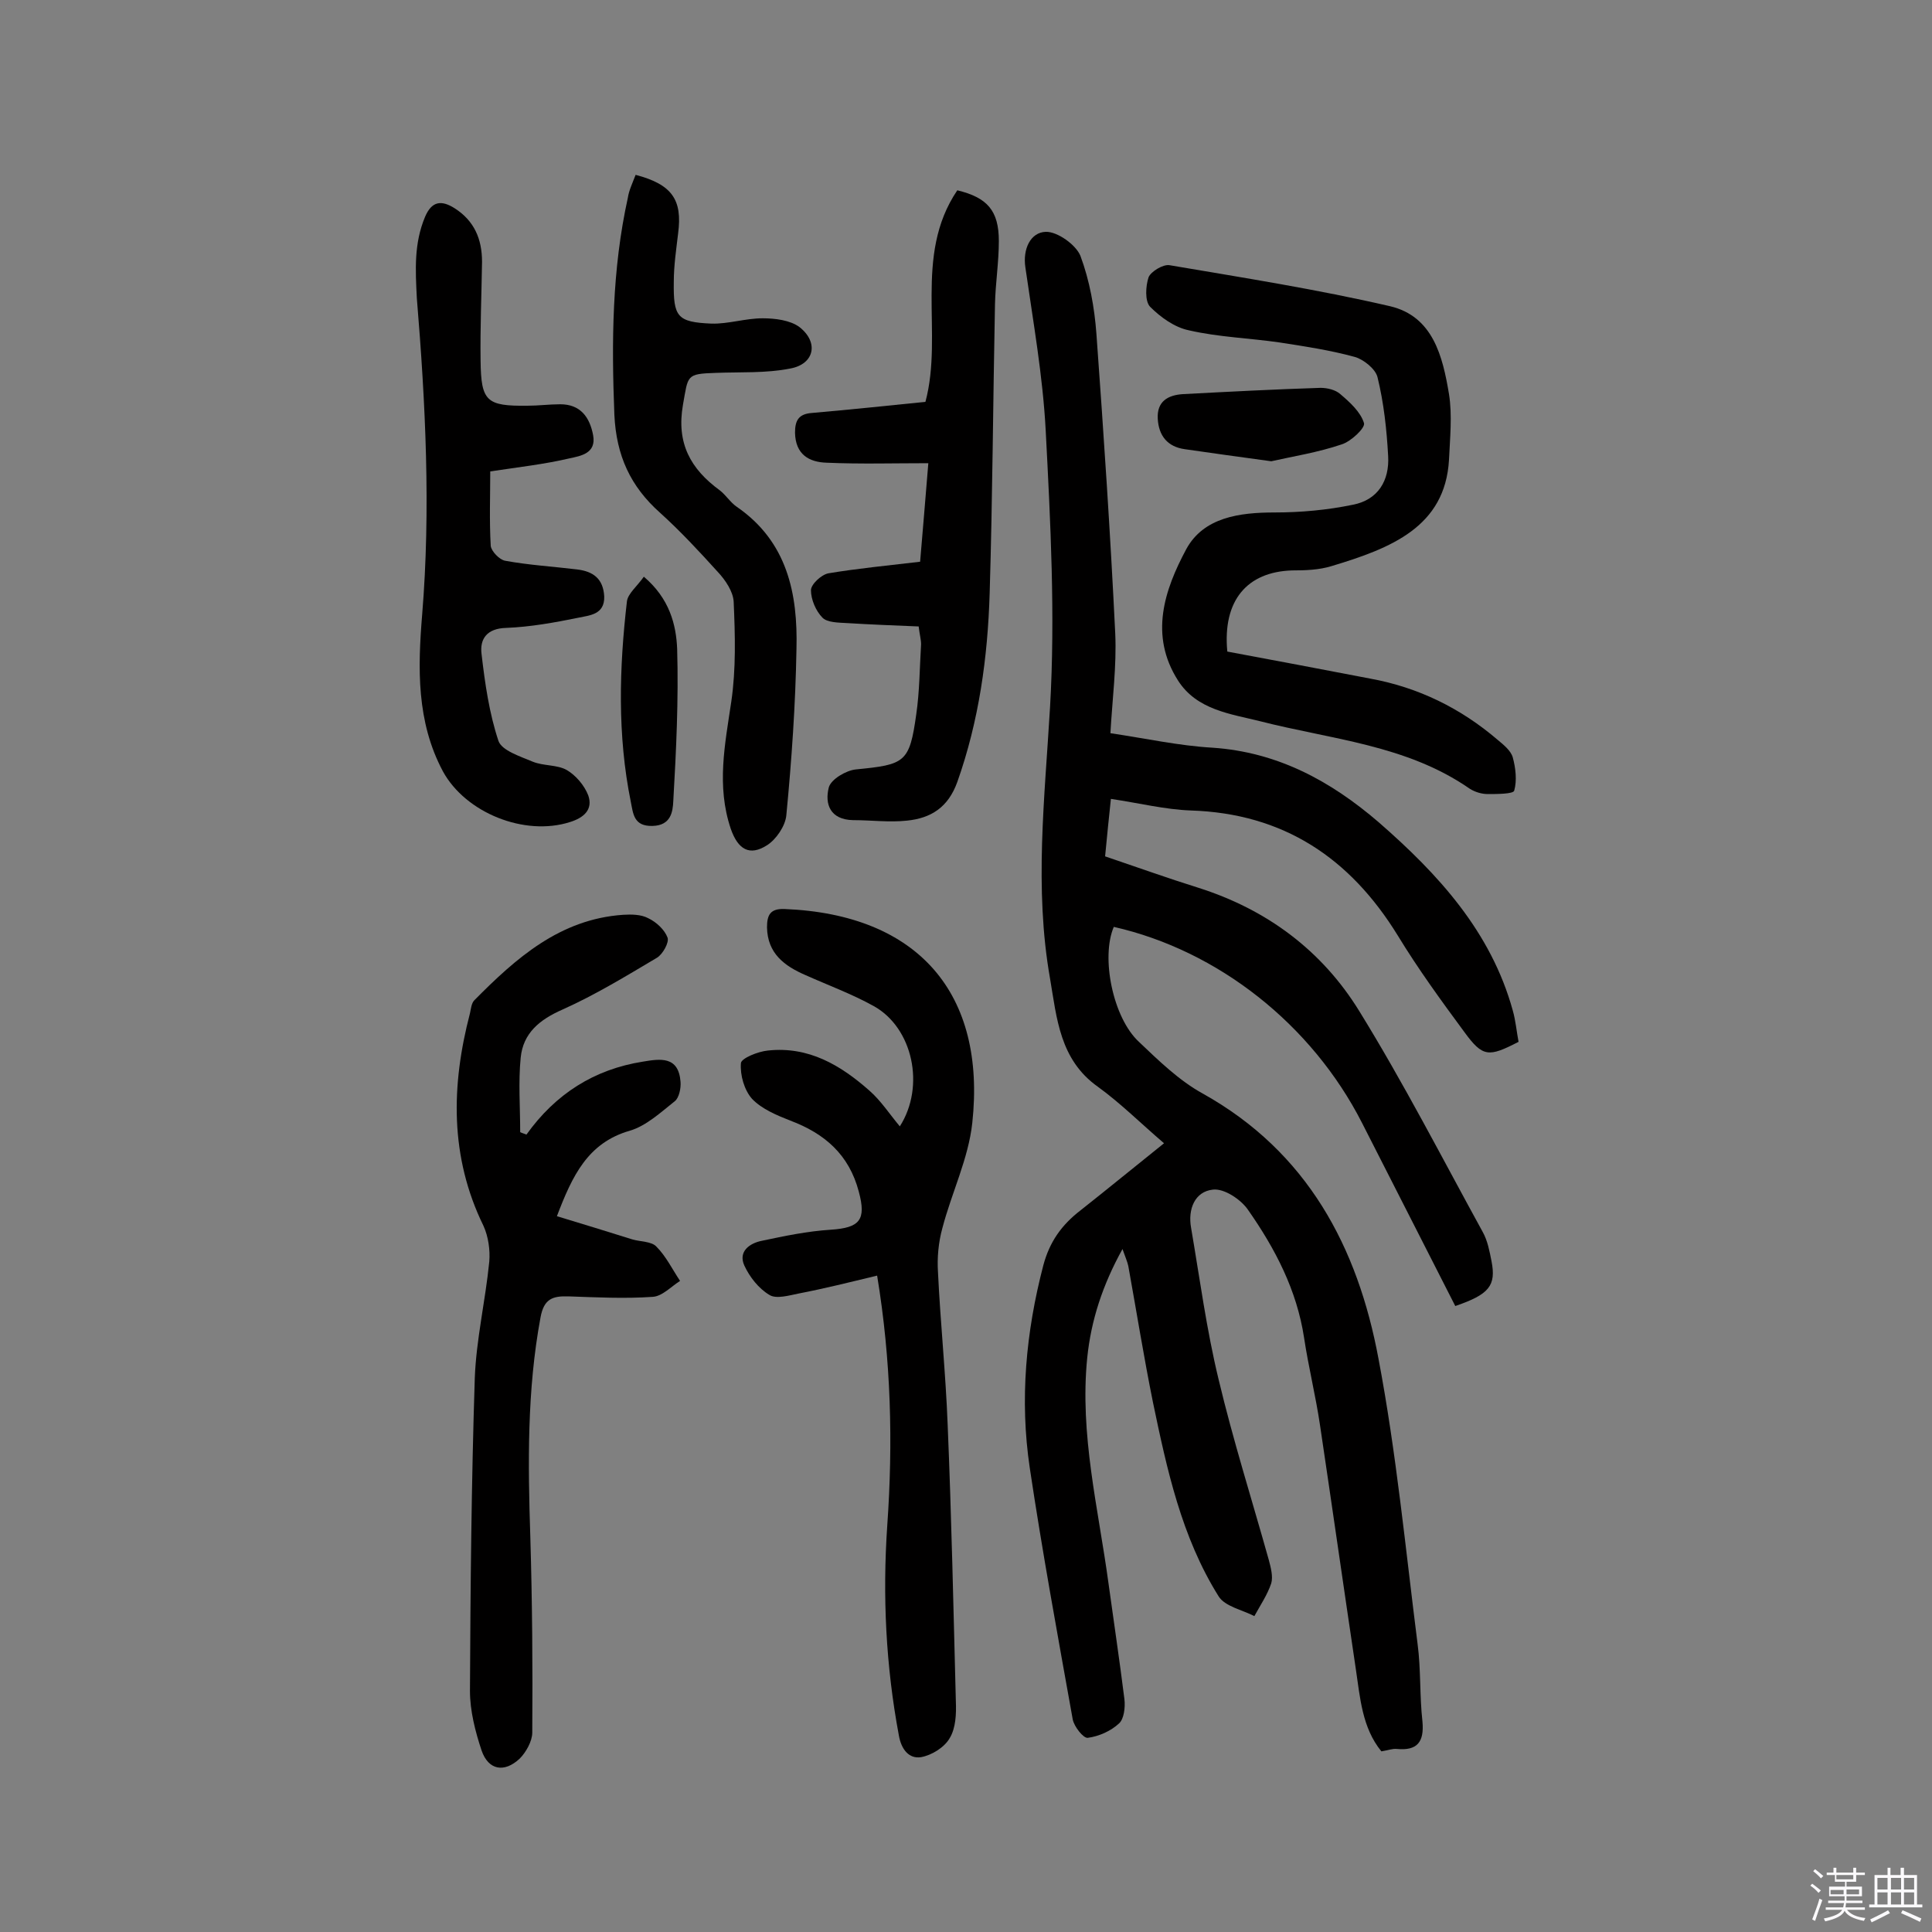 <svg enable-background="new 0 0 400 400" viewBox="0 0 400 400" xmlns="http://www.w3.org/2000/svg"><rect x="0" y="0" width="400" height="400" fill="#808080" stroke="none"/><path d="m374.8 390.4.4-.4c.7.5 1.3 1 1.8 1.4l-.5.5c-.5-.6-1.1-1.1-1.7-1.5zm1 7.3-.6-.3c.5-1.4 1.1-2.8 1.5-4.3.2.1.4.2.6.3-.5 1.3-1 2.8-1.5 4.3zm-.4-10.3.4-.4c.4.3 1 .8 1.7 1.4l-.5.5c-.4-.5-1-1-1.6-1.5zm2.5.3h1.7v-1h.6v1h3.5v-1h.6v1h1.8v.5h-1.8v1.4h-2v1h3.2v2h-3.2v.9h3.3v.5h-3.4c0 .3-.1.6-.1.9h4v.5h-3.7c.7.9 1.9 1.5 3.8 1.7-.1.2-.2.4-.3.6-2.1-.4-3.5-1.1-4-2.1-.4 1-1.8 1.7-4 2.2-.1-.2-.2-.4-.3-.6 2.1-.4 3.4-1 3.8-1.8h-3.4v-.5h3.6c.1-.3.1-.6.2-.9h-3.3v-.5h3.4c0-.3 0-.6 0-.9h-3.2v-2h3.3v-1h-2.1v-1.4h-1.7v-.5zm1.1 3.5v1h2.7c0-.3 0-.4 0-.4 0-.1 0-.2 0-.2 0-.1 0-.2 0-.3h-2.7zm1.2-3v.9h3.5v-.9zm4.7 3h-2.6v.6.4h2.6z" fill="#fbfafc"/><path d="m393.6 386.7h.6v1.5h2.7v6.1h1.1v.6h-11v-.6h1.1v-6.1h2.7v-1.5h.6v1.5h2.1v-1.5zm-2.7 8.8.4.6c-1.2.6-2.5 1.3-3.8 1.9-.1-.2-.2-.4-.3-.6 1.2-.6 2.5-1.2 3.7-1.9zm-2.2-6.7v2.4h2.1v-2.4zm0 3v2.5h2.1v-2.5zm2.8-3v2.4h2.1v-2.4zm0 3v2.5h2.1v-2.5zm6 6.1c-1.4-.7-2.7-1.3-3.9-1.8l.3-.6c1.5.6 2.7 1.2 3.9 1.7zm-1.2-9.1h-2.1v2.4h2.1zm-2.1 3v2.5h2.1v-2.5z" fill="#fbfafc"/><g fill="#010000"><path d="m301.3 270.4c-6.5-12.8-12.9-25.3-19.3-37.9-10.4-20.4-29.8-35.7-51.4-40.6-2.7 6.3-.2 18.8 5.2 23.8 4.1 3.9 8.3 8 13.2 10.7 21.7 12.1 32.1 31.8 36.4 54.9 3.7 19.5 5.6 39.4 8.1 59.1.7 5.3.4 10.7 1 16 .4 4.3-1.1 6.1-5.3 5.7-.9-.1-1.9.3-3.2.5-4-4.9-4.4-11.1-5.3-17.1-2.5-16.8-4.9-33.6-7.4-50.4-.9-6.1-2.4-12.1-3.3-18.1-1.5-9.9-6-18.5-11.6-26.5-1.5-2.2-5-4.5-7.3-4.2-3.7.4-5.2 4-4.5 7.9 1.8 10.5 3.2 21.1 5.7 31.4 3 12.6 6.9 24.9 10.4 37.4.4 1.5.9 3.4.5 4.8-.8 2.4-2.3 4.6-3.5 6.8-2.5-1.3-6.1-2-7.4-4.1-7.7-12.3-10.7-26.3-13.6-40.2-1.9-9.4-3.4-18.8-5.1-28.2-.2-.9-.6-1.8-1.2-3.5-4.1 7.4-6.5 14.7-7.3 22.5-1.6 15.9 2.3 31.2 4.4 46.7 1.1 8 2.3 16 3.3 24 .2 1.7-.1 4.1-1.1 5-1.7 1.6-4.2 2.7-6.5 3-.9.1-2.8-2.3-3.1-3.8-3.1-17.3-6.3-34.7-8.9-52.1-2.1-14.1-.8-28.1 2.8-41.9 1.3-4.9 3.8-8.4 7.7-11.4 5.7-4.5 11.3-9.1 17.3-13.9-4.8-4.1-9-8.3-13.7-11.7-7.9-5.6-8.5-14.2-9.9-22.4-3.3-18.7-1.1-37.4 0-56.2 1.1-19 .1-38.2-.9-57.3-.6-11.3-2.6-22.5-4.2-33.7-.6-3.9 1.1-7.3 4.2-7.4 2.4-.1 6.3 2.7 7.2 5 1.9 5.1 2.9 10.7 3.3 16.1 1.5 20.7 2.9 41.4 3.9 62.1.3 6.7-.6 13.5-1 20.6 7.4 1.1 14.2 2.6 21.1 3 13.5.9 24.5 6.9 34.4 15.4 12.4 10.8 23.3 22.7 27.8 39 .6 2.1.8 4.4 1.2 6.5-6.2 3.2-7.4 3.2-11.2-2-4.8-6.5-9.6-13.1-13.8-20-9.9-16.1-23.7-25.3-42.9-25.9-5.3-.2-10.5-1.5-16.5-2.4-.4 3.8-.8 7.6-1.2 11.9 6.5 2.2 12.9 4.5 19.3 6.5 14.2 4.5 25.6 13 33.3 25.5 9.2 14.9 17.2 30.5 25.6 45.8 1 1.8 1.4 4 1.8 6 1 5.1-.5 6.9-7.5 9.3z"/><path d="m181.6 264.1c-5.8 1.4-11 2.7-16.2 3.7-2 .4-4.7 1.2-6.1.3-2.2-1.3-4.1-3.7-5.2-6.1-1.3-2.9 1.1-4.6 3.6-5.1 4.7-1 9.5-2 14.3-2.3 6-.4 7.4-2 5.8-7.9-2-7.6-7-12-14.2-14.7-2.8-1.1-5.9-2.4-7.9-4.5-1.6-1.8-2.5-4.9-2.3-7.4.1-1 3.5-2.4 5.6-2.6 8.4-.9 15 3 21 8.3 2.4 2.1 4.2 4.9 6.3 7.4 5.3-8.3 2.7-20.4-5.4-24.9-4.5-2.5-9.4-4.3-14.1-6.4-4.4-1.9-7.9-4.5-8-9.9 0-2.6.7-3.9 3.6-3.8 27.8 1.1 41.8 17.6 38.9 44.3-.8 7.4-4.3 14.5-6.2 21.8-.8 2.9-1.1 6.1-.9 9.1.5 10.5 1.6 21 2 31.5.8 19.1 1.2 38.2 1.7 57.4.1 2.5 0 5.5-1.3 7.6-1.1 1.9-3.7 3.5-5.9 3.9-2.5.4-4.1-1.6-4.6-4.5-2.7-14.4-3.4-28.9-2.4-43.5 1.2-17.1.8-34.1-2.1-51.7z"/><path d="m109 234.9c6-8.4 14-13.5 24.1-15.1 3.6-.6 7.4-1.2 7.8 4.2.1 1.3-.3 3.3-1.2 4-2.9 2.3-5.9 5.1-9.3 6.1-8.7 2.5-11.9 9.3-15.1 17.7 5.3 1.6 10.5 3.2 15.6 4.8 1.7.5 4 .4 5 1.5 2 2 3.3 4.7 4.9 7.1-1.9 1.2-3.7 3.2-5.7 3.3-5.8.4-11.6.1-17.4-.1-3.3-.1-5.1.5-5.8 4.4-2.8 15.1-2.6 30.3-2.1 45.5.4 13.5.5 26.9.4 40.4 0 1.8-1.3 4.1-2.6 5.4-3.2 3-6.5 2.4-7.9-1.7-1.3-3.9-2.4-8.2-2.4-12.3.1-21.6.3-43.2 1-64.8.3-8 2.2-16 3-24.1.2-2.4-.2-5.2-1.2-7.4-7-14.3-6.7-29.1-2.8-44 .2-.9.3-2.1.9-2.7 8.6-8.7 17.7-16.8 30.8-17.7 1.7-.1 3.7-.1 5.2.7 1.7.8 3.4 2.4 4 4 .4 1-1 3.5-2.2 4.2-6.4 3.8-12.8 7.7-19.5 10.7-4.8 2.1-8.2 4.9-8.7 10s-.1 10.2-.1 15.4c.4.2.8.3 1.3.5z"/><path d="m254.1 134.9c9.7 1.8 19.7 3.7 29.6 5.6 9.9 1.8 18.7 6.1 26.4 12.7 1.2 1 2.7 2.2 3.1 3.6.6 2.2.9 4.8.3 6.9-.2.7-3.6.7-5.5.7-1.2 0-2.6-.4-3.7-1.1-13.1-9.1-28.7-10.2-43.5-14-6-1.5-13-2.3-16.9-8.4-6-9.4-2.8-18.8 1.7-27.2 3.6-6.6 11-7.6 18.3-7.6 5.4 0 10.9-.5 16.2-1.6 5.2-1 7.6-5 7.3-10.1-.3-5.5-.9-11-2.2-16.3-.4-1.7-2.9-3.7-4.7-4.2-5.1-1.4-10.4-2.2-15.6-3-6.2-.9-12.6-1.1-18.7-2.5-3-.6-5.9-2.7-8.1-4.9-1.1-1.2-.9-4.3-.3-6.1.5-1.2 3-2.7 4.3-2.5 15.3 2.6 30.6 5 45.7 8.5 8.9 2.1 10.9 10.4 12.2 18.2.7 4.4.2 9.1 0 13.6-.8 13.9-12 18.3-24.3 22-2.6.8-5.4.9-8.2.9-9.3.3-14.4 6.2-13.4 16.8z"/><path d="m190.2 129.7c-5-.2-10-.4-14.9-.7-1.7-.1-4-.1-5-1.1-1.4-1.4-2.4-3.8-2.4-5.7 0-1.2 2.1-3.2 3.6-3.5 6-1 12.2-1.6 19-2.4.5-6.1 1.1-12.8 1.7-20.4-7.2 0-14.1.2-21-.1-3.7-.1-6.5-1.7-6.6-6.2 0-2.5.7-3.9 3.5-4.1 7.9-.7 15.7-1.5 23.5-2.3 3.8-14.2-2.6-30.2 6.6-43.8 6.2 1.5 8.6 4.2 8.6 10.5 0 4.4-.7 8.7-.8 13.1-.4 19.9-.5 39.8-1.1 59.8-.4 13.3-2.2 26.4-6.7 39.1-1.9 5.3-5.5 7.5-10.4 8-3.7.4-7.4-.1-11.2-.1-4.7-.1-5.9-3.3-5-6.8.5-1.7 3.6-3.5 5.6-3.7 10.2-1 11.1-1.4 12.5-11.4.7-4.8.7-9.7 1-14.5 0-1-.3-2-.5-3.7z"/><path d="m101.5 97.6c0 5-.2 10.2.1 15.4.1 1.1 1.8 2.9 3 3.1 4.9.9 10 1.2 14.9 1.8 3.3.4 5.4 1.9 5.6 5.6.1 3.8-3.1 3.9-5.4 4.4-4.9 1-9.9 1.9-14.9 2.1-4 .1-5.5 2.3-5.1 5.4.7 6.1 1.6 12.3 3.5 18 .7 2 4.5 3.2 7.1 4.3 2.2.9 5 .6 7 1.7 1.9 1.1 3.7 3.2 4.5 5.3 1 2.9-.9 4.6-3.8 5.5-9.4 3-21.6-1.9-26.3-10.5-5.5-10.3-5.2-21.4-4.3-32.4 1.8-21.9.7-43.8-1.1-65.6-.3-5.9-.6-11.3 1.7-16.8 1.4-3.3 3.4-3.5 6.1-1.8 4.1 2.6 5.7 6.4 5.7 11.1-.1 6.8-.4 13.6-.3 20.5.1 8.4 1.2 9.4 9.7 9.3 2.3 0 4.5-.3 6.8-.3 4.2 0 6.1 2.7 6.8 6.4.7 3.8-2.6 4.3-4.9 4.8-5.1 1.2-10.4 1.8-16.4 2.7z"/><path d="m131.6 36.2c7.6 2 9.7 5.2 8.8 12.1-.4 3.4-.9 6.7-.9 10.1-.1 7.2.7 8.3 7.8 8.6 3.5.1 7-1.1 10.6-1.1 2.6 0 5.7.4 7.6 1.8 4.1 3.2 3.1 7.7-1.9 8.6-5 1-10.3.7-15.4.9-6.2.2-5.7.5-6.8 6.6-1.4 8 1.6 13.3 7.6 17.7 1.3 1 2.2 2.5 3.5 3.4 10.5 7.2 12.7 18 12.4 29.5-.2 11.5-1 23-2.1 34.4-.2 2.2-2.1 5-4 6.2-3.6 2.3-6 .9-7.5-3.4-3-8.9-1.2-17.5.1-26.3 1-6.8.8-13.8.5-20.7-.1-2.1-1.7-4.5-3.3-6.2-3.8-4.2-7.7-8.4-11.9-12.2-6.2-5.5-9.1-11.9-9.5-20.3-.6-15.1-.5-30.1 2.8-45 .2-1.4.9-2.9 1.6-4.7z"/><path d="m263.2 95.5c-6.7-.9-12.3-1.7-17.9-2.5-3.6-.5-5.4-2.8-5.6-6.3-.2-3.6 2.1-4.9 5.2-5.1 9.5-.5 19-1 28.5-1.3 1.4 0 3.1.4 4.1 1.3 2 1.7 4.2 3.7 4.9 6 .3 1-2.7 3.8-4.6 4.4-5 1.7-10.2 2.5-14.6 3.5z"/><path d="m133.3 119.4c5.3 4.5 6.7 9.9 6.9 15 .3 10.5-.2 21-.8 31.4-.1 2.3-.5 5.1-4.3 5.2-3.9.1-4-2.5-4.5-5-2.8-13.8-2.4-27.7-.8-41.5.2-1.6 2.1-3.1 3.5-5.1z"/></g></svg>